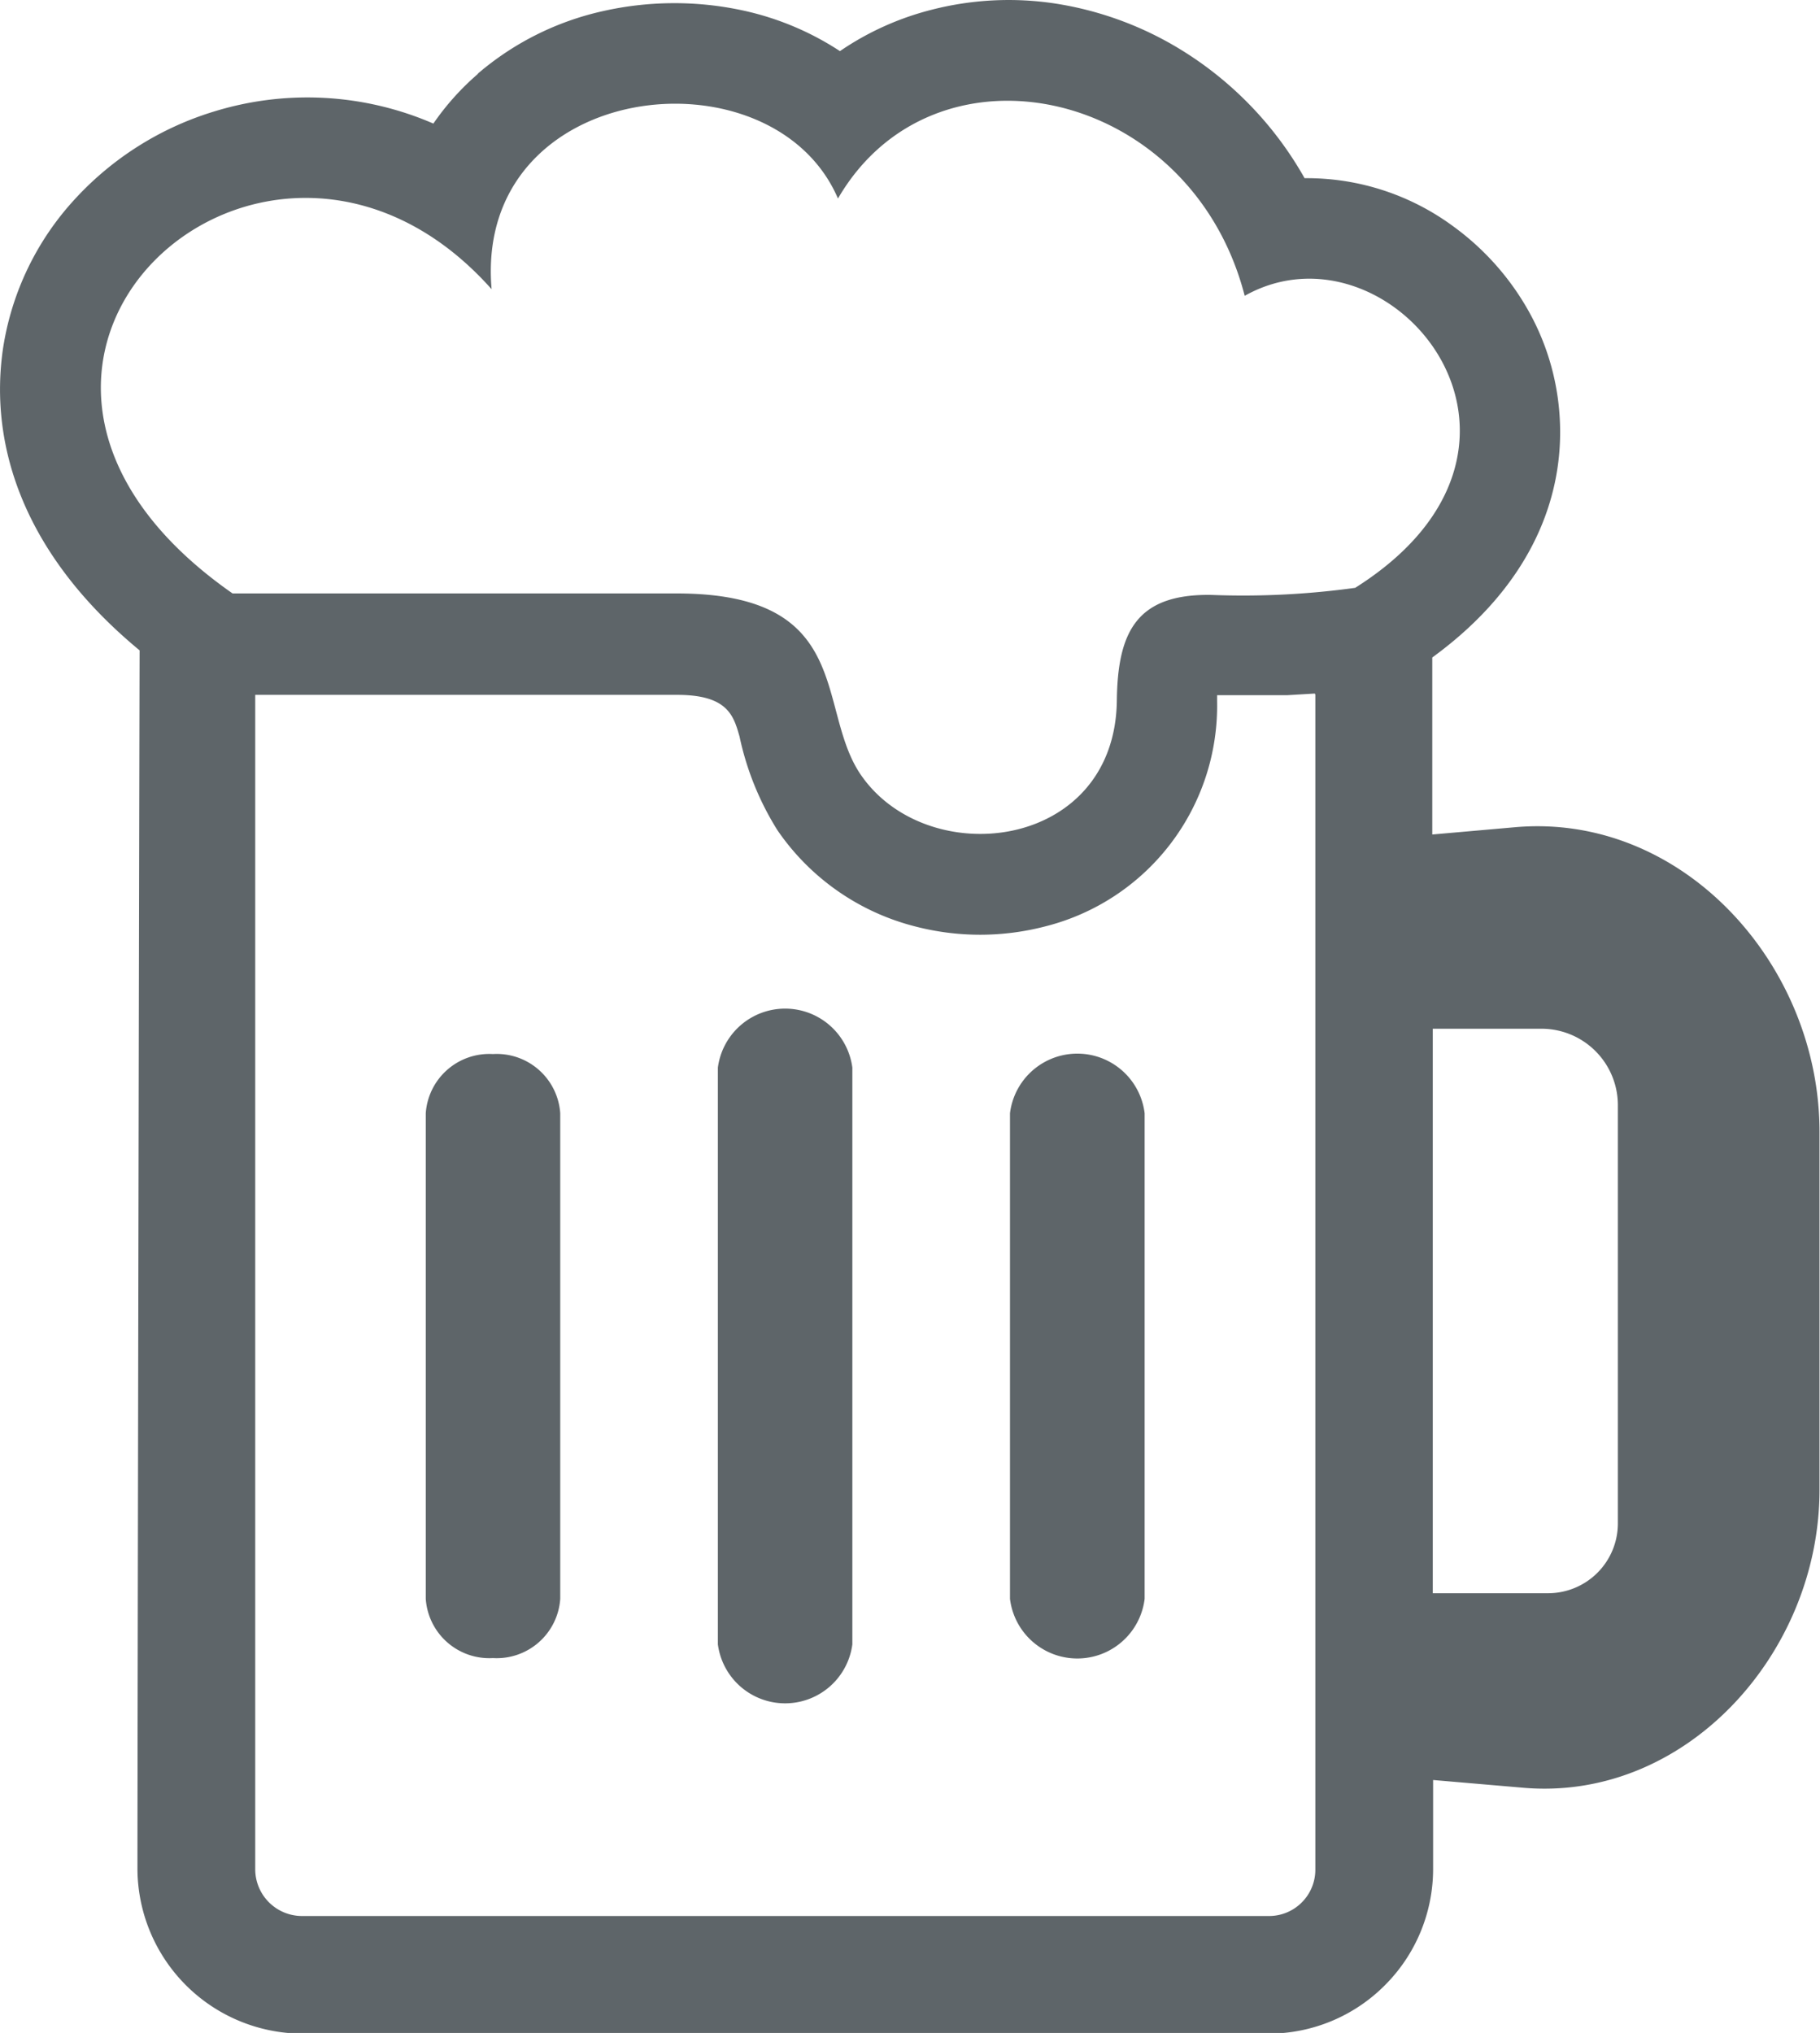<svg id="Layer_1" data-name="Layer 1" xmlns="http://www.w3.org/2000/svg" viewBox="0 0 110.03 122.88"><defs><style>.cls-1{fill-rule:evenodd;}</style></defs><title>beer-mug</title><path class="cls-1" d="M28.89,4.45A17.42,17.42,0,0,1,36.46.67a19.64,19.64,0,0,1,8.15-.1,17.41,17.41,0,0,1,6.17,2.52A17.38,17.38,0,0,1,56.28.6,18.75,18.75,0,0,1,63.84.22,20.52,20.52,0,0,1,71,2.77a21.48,21.48,0,0,1,7.87,8,14.91,14.91,0,0,1,9,2.92,16,16,0,0,1,4.34,4.76,14.94,14.94,0,0,1,2.06,6.45c.41,5-1.65,10.45-7.68,14.84V50.44l5-.44C101.71,49.11,110,58.29,110,68.41V90.05c0,9.93-8.16,18.91-18,18l-5.36-.46V113a9.93,9.93,0,0,1-2.92,7h0a9.92,9.92,0,0,1-7,2.92H18.24A10,10,0,0,1,8.31,113c0-7.69.1-62,.13-73.69C1.49,33.57-.68,27,.18,21.08A17.13,17.13,0,0,1,4.56,12a18.88,18.88,0,0,1,8.38-5.26,19.15,19.15,0,0,1,13.26.73,15.69,15.69,0,0,1,2.69-3ZM86.62,62.18V96.3h7a4.22,4.22,0,0,0,4.19-4.19V66.78a4.62,4.62,0,0,0-4.61-4.6ZM61.06,67.29a4.1,4.1,0,0,1,8.14,0V96.64a4.1,4.1,0,0,1-8.14,0V67.29Zm-35.32,0a3.85,3.85,0,0,1,4.06-3.58,3.85,3.85,0,0,1,4.07,3.58V96.64a3.85,3.85,0,0,1-4.07,3.58,3.85,3.85,0,0,1-4.06-3.58V67.29ZM43.4,64.53a4.1,4.1,0,0,1,8.13,0V99.39a4.1,4.1,0,0,1-8.13,0V64.53ZM79.49,41.92l-1.68.1c-1.38,0-2.79,0-4.23,0l0,.36A13.75,13.75,0,0,1,63.17,56a15.62,15.62,0,0,1-7.83,0A14.39,14.39,0,0,1,47,50.18a17.47,17.47,0,0,1-2.29-5.66C44.35,43.26,44,42,40.94,42H15.43v71a2.83,2.83,0,0,0,2.81,2.81H76.7a2.79,2.79,0,0,0,2-.82h0a2.79,2.79,0,0,0,.82-2v-71ZM14.06,35.87C-5.81,22,16.13,2.22,29.72,17.48,28.63,4.77,46.69,2.76,50.66,12,56.51,1.93,72,5.28,75.25,17.88c8.81-4.95,20.4,9,6.68,17.65a49.47,49.47,0,0,1-8.68.43c-4.54-.08-5.68,2.24-5.73,6.38C67.41,51.45,56,52.72,52,46.77c-2.67-4-.35-10.9-11.09-10.9Z" fill="#5e6569" /></svg>
